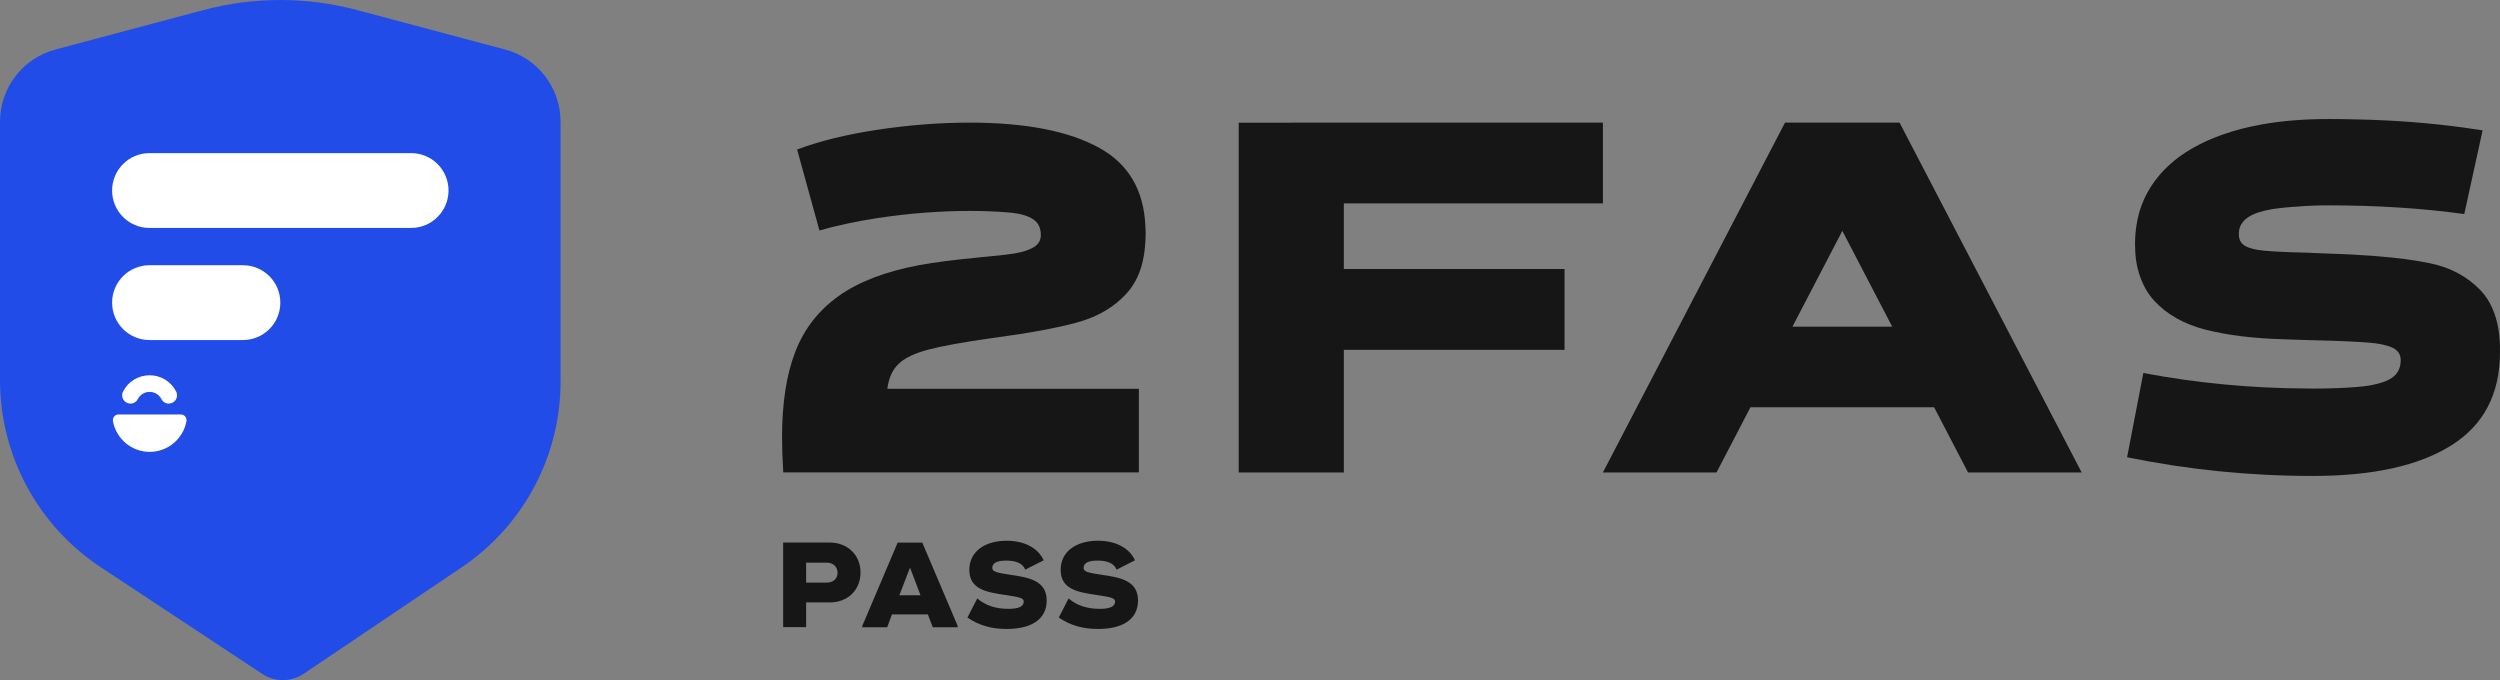 <svg id="Warstwa_1" xmlns="http://www.w3.org/2000/svg" viewBox="0 0 2646.92 720.06"><rect x="0" y="0" width="2646.92" height="720.06" fill="#808080" stroke="none"/><defs><style>.cls-1-light{fill:#fff;}.cls-2-light{fill:#161616;}.cls-3-light{fill:#214ce8;}</style></defs><g id="Sygnet"><path class="cls-3-light" d="m488.7,600.73l-167.1,112.6c-13.3,8.9-30.6,9-43.9.2l-171.1-113C40.1,556.62,0,482.13,0,402.42V128.92C0,93.02,24.1,61.62,58.7,52.43L215.2,10.73c53.4-14.3,109.7-14.3,163.1,0l156.5,41.7c34.6,9.2,58.7,40.6,58.7,76.5v274.9c.1,79-39.2,152.8-104.8,196.9Z"/></g><path class="cls-1-light" d="m435.3,241.33H158.3c-21.9,0-39.6-17.7-39.6-39.6h0c0-21.9,17.7-39.6,39.6-39.6h277c21.9,0,39.6,17.7,39.6,39.6h0c-.1,21.9-17.8,39.6-39.6,39.6Z"/><path class="cls-1-light" d="m257.2,360.02h-98.9c-21.9,0-39.6-17.7-39.6-39.6h0c0-21.9,17.7-39.6,39.6-39.6h98.9c21.9,0,39.6,17.7,39.6,39.6h0c0,21.9-17.7,39.6-39.6,39.6Z"/><path class="cls-2-light" d="m2639.2,327.32c-3.2-7.7-7.6-14.4-12.9-20-14-14.5-31.6-24-53.1-28.5-15.8-3.4-35.6-6-59.5-7.8-.3-.1-.5-.1-.8-.1-8-.6-16.5-1.1-25.6-1.6l-31-1.2-14.4-.6c-21-.5-36-1.2-45.1-2.2-9.2-.8-15.8-2.6-20.1-5.2s-6.3-6.7-6.3-12.4c0-7.5,3.3-13.4,10-17.8,5.8-3.8,14.3-6.7,25.4-8.5.3-.1.7-.1,1.1-.2,1.1-.1,2.5-.3,3.7-.5,5.1-.7,10.7-1.2,17-1.7.7-.1,1.6-.2,2.3-.1,11.3-1,23.1-1.5,35.5-1.5,51.5,0,99.4,3.1,143.7,9.2l4.9-22.3,14.4-65.9.1-.4c-6.5-1-13-2-19.6-2.9-35.8-4.9-73.8-7.9-114.2-8.7-9.6-.3-19.4-.4-29.2-.4-26.5,0-50.7,2-72.4,6-.1,0-.2,0-.2.1-13.6,2.4-26.2,5.7-38,9.8-30.7,10.6-54.1,25.7-70.2,45.5-5.9,7.2-10.7,15-14.5,23.2-4.1,9.1-6.9,18.6-8.3,28.9-.9,6-1.4,12.3-1.4,18.7s.4,12.3,1.2,17.9c1.5,9.7,4.2,18.2,8,25.9.1.1.1.3.2.4,2.9,5.8,6.4,11.1,10.8,15.8,13.5,14.8,31.7,25,54.7,30.9,22.9,5.8,50.8,9.3,83.5,10.1,7.1.4,18.4.7,34.1,1.1,24.9.6,43,1.5,54.3,2.4,11.3.8,19.9,2.7,25.8,5.4,5.8,2.8,8.7,7.2,8.7,13.2,0,8.4-3.2,14.7-9.6,18.9-3.7,2.5-8.5,4.5-14.6,6-4.4,1.2-9.5,2.2-15.2,2.8-10.6,1.2-24.6,2-41.8,2.3-3.8.1-7.7.1-11.7.1-2,0-3.9,0-5.8-.1-59.3-.2-117.2-5.7-173.8-16.4l-17.2,89.2c63.9,13.1,129.4,19.8,196.8,19.8,63.3,0,112.2-10.8,146.5-32.4,34.3-21.5,51.5-54.4,51.5-98.7.3-17.9-2.3-33.1-7.7-45.5Z"/><polygon class="cls-2-light" points="1697.1 215.33 1697.1 129.83 1367.2 129.83 1367.2 129.92 1311.5 129.92 1311.5 500.23 1422.8 500.23 1422.8 370.42 1656.5 370.42 1656.5 284.82 1422.8 284.82 1422.8 215.33 1697.1 215.33"/><path class="cls-2-light" d="m2083.7,500.23h120.3l-192.8-370.4h-121.3l-192.8,370.4h120.3l35.9-69h194.5l35.9,69Zm-185.9-154.4l52.8-101.4,52.8,101.4h-105.6Z"/><path class="cls-2-light" d="m1212.7,239.33c-1.7-38.1-17.9-65.5-48.3-82.5-32.3-18-78.2-27-137.6-27-31.7,0-64.2,2.5-97.4,7.5s-61.7,12-85.5,21l.2.5,23.5,85.2c18.4-5.3,39-9.7,61.9-13.2,33.2-5,65.7-7.5,97.4-7.5,13,0,25.4.4,37.2,1.3,3,.2,5.8.5,8.7.8,8.7,1,15.8,3.3,21,6.7,5.5,3.6,8.2,9.2,8.2,16.8,0,5.6-2.6,9.9-7.7,12.9s-11.8,5.1-20.1,6.5c-8.3,1.3-20.4,2.7-36.5,4.1-27.2,2.6-48.5,5.3-64,8.2-35.9,6.7-64.5,17.6-85.8,32.8-21.3,15.2-36.6,34.9-45.9,59.1-9.4,24.3-14,54.4-14,90.3,0,10.4.4,22.8,1.3,37.3h376.5v-88.5h-266.3c1.4-11.3,5.3-20,11.8-26.3s17-11.3,31.6-15.2c14.6-3.8,36.9-7.9,66.9-12.1,39.7-5.3,70.2-10.9,91.6-16.9s38.7-16.3,51.8-30.9c4.4-4.9,8-10.5,11-16.8,4.8-10.3,7.6-22.6,8.4-36.8.1-1.1.2-2.1.2-3.2.1-1.9.2-3.9.2-5.9v-.5c-.1-2.6-.1-5.2-.3-7.7Z"/><path class="cls-2-light" d="m911.1,606.12c0,18.8-13.8,31.7-32.4,31.7h-25.2v26.2h-24.3v-89.6h49.5c18.5.1,32.4,13,32.4,31.7Zm-24.3.4c0-6.5-4.7-10.8-11.4-10.8h-21.9v21.1h21.9c6.6.1,11.4-4,11.4-10.3Z"/><path class="cls-2-light" d="m1014,662.82v1.3h-26.4l-5.2-13.6h-38l-5.1,13.6h-26.4v-1.3l37.5-88.3h26.1l37.5,88.3Zm-39.4-32.6l-11.1-29.3-11.3,29.3h22.4Z"/><path class="cls-2-light" d="m1024.3,653.82l10.4-20.2c9.2,7.8,20,11,33.1,11,10.2,0,16.1-2.3,16.1-7.6,0-3.7-3.3-4.7-20.4-7.2-19.2-2.9-37.2-5.9-37.2-26.5,0-19.3,16.3-30.8,39.4-30.8,20.9,0,34,9.1,39.3,20.7l-19.5,9.9c-2.6-6.9-10.4-9.6-20.2-9.6-11.3,0-14.7,3.5-14.7,7.7,0,3.8,3.5,5.1,19.5,7.4,19.5,2.8,38.1,6.3,38.1,27.1s-17.5,30.2-42.1,30.2c-16.3.1-29.9-3.9-41.8-12.1Z"/><path class="cls-2-light" d="m1121,653.82l10.4-20.2c9.2,7.8,20,11,33.1,11,10.2,0,16.1-2.3,16.1-7.6,0-3.7-3.3-4.7-20.4-7.2-19.2-2.9-37.2-5.9-37.2-26.5,0-19.3,16.3-30.8,39.4-30.8,20.9,0,34,9.1,39.3,20.7l-19.5,9.9c-2.6-6.9-10.4-9.6-20.2-9.6-11.3,0-14.7,3.5-14.7,7.7,0,3.8,3.5,5.1,19.5,7.4,19.5,2.8,38.1,6.3,38.1,27.1s-17.5,30.2-42.1,30.2c-16.3.1-29.9-3.9-41.8-12.1Z"/><path class="cls-1-light" d="m191.5,438.82c3.8,0,6.6,3.5,5.9,7.2-3.4,18.4-19.5,32.4-38.9,32.4s-35.5-14-38.9-32.4c-.7-3.7,2.1-7.2,5.9-7.2h66Z"/><path class="cls-1-light" d="m138.1,427.32c-1.4,0-2.7-.3-4-1-4.3-2.2-6-7.5-3.8-11.8,5.4-10.6,16.2-17.2,28.1-17.2s22.7,6.6,28.1,17.2c2.2,4.3.5,9.6-3.8,11.8-1.2.6-2.6,1-4,1-3.3,0-6.3-1.8-7.8-4.8-2.4-4.7-7.2-7.6-12.5-7.6s-10.1,2.9-12.5,7.6c-1.4,2.9-4.4,4.8-7.8,4.8Z"/></svg>